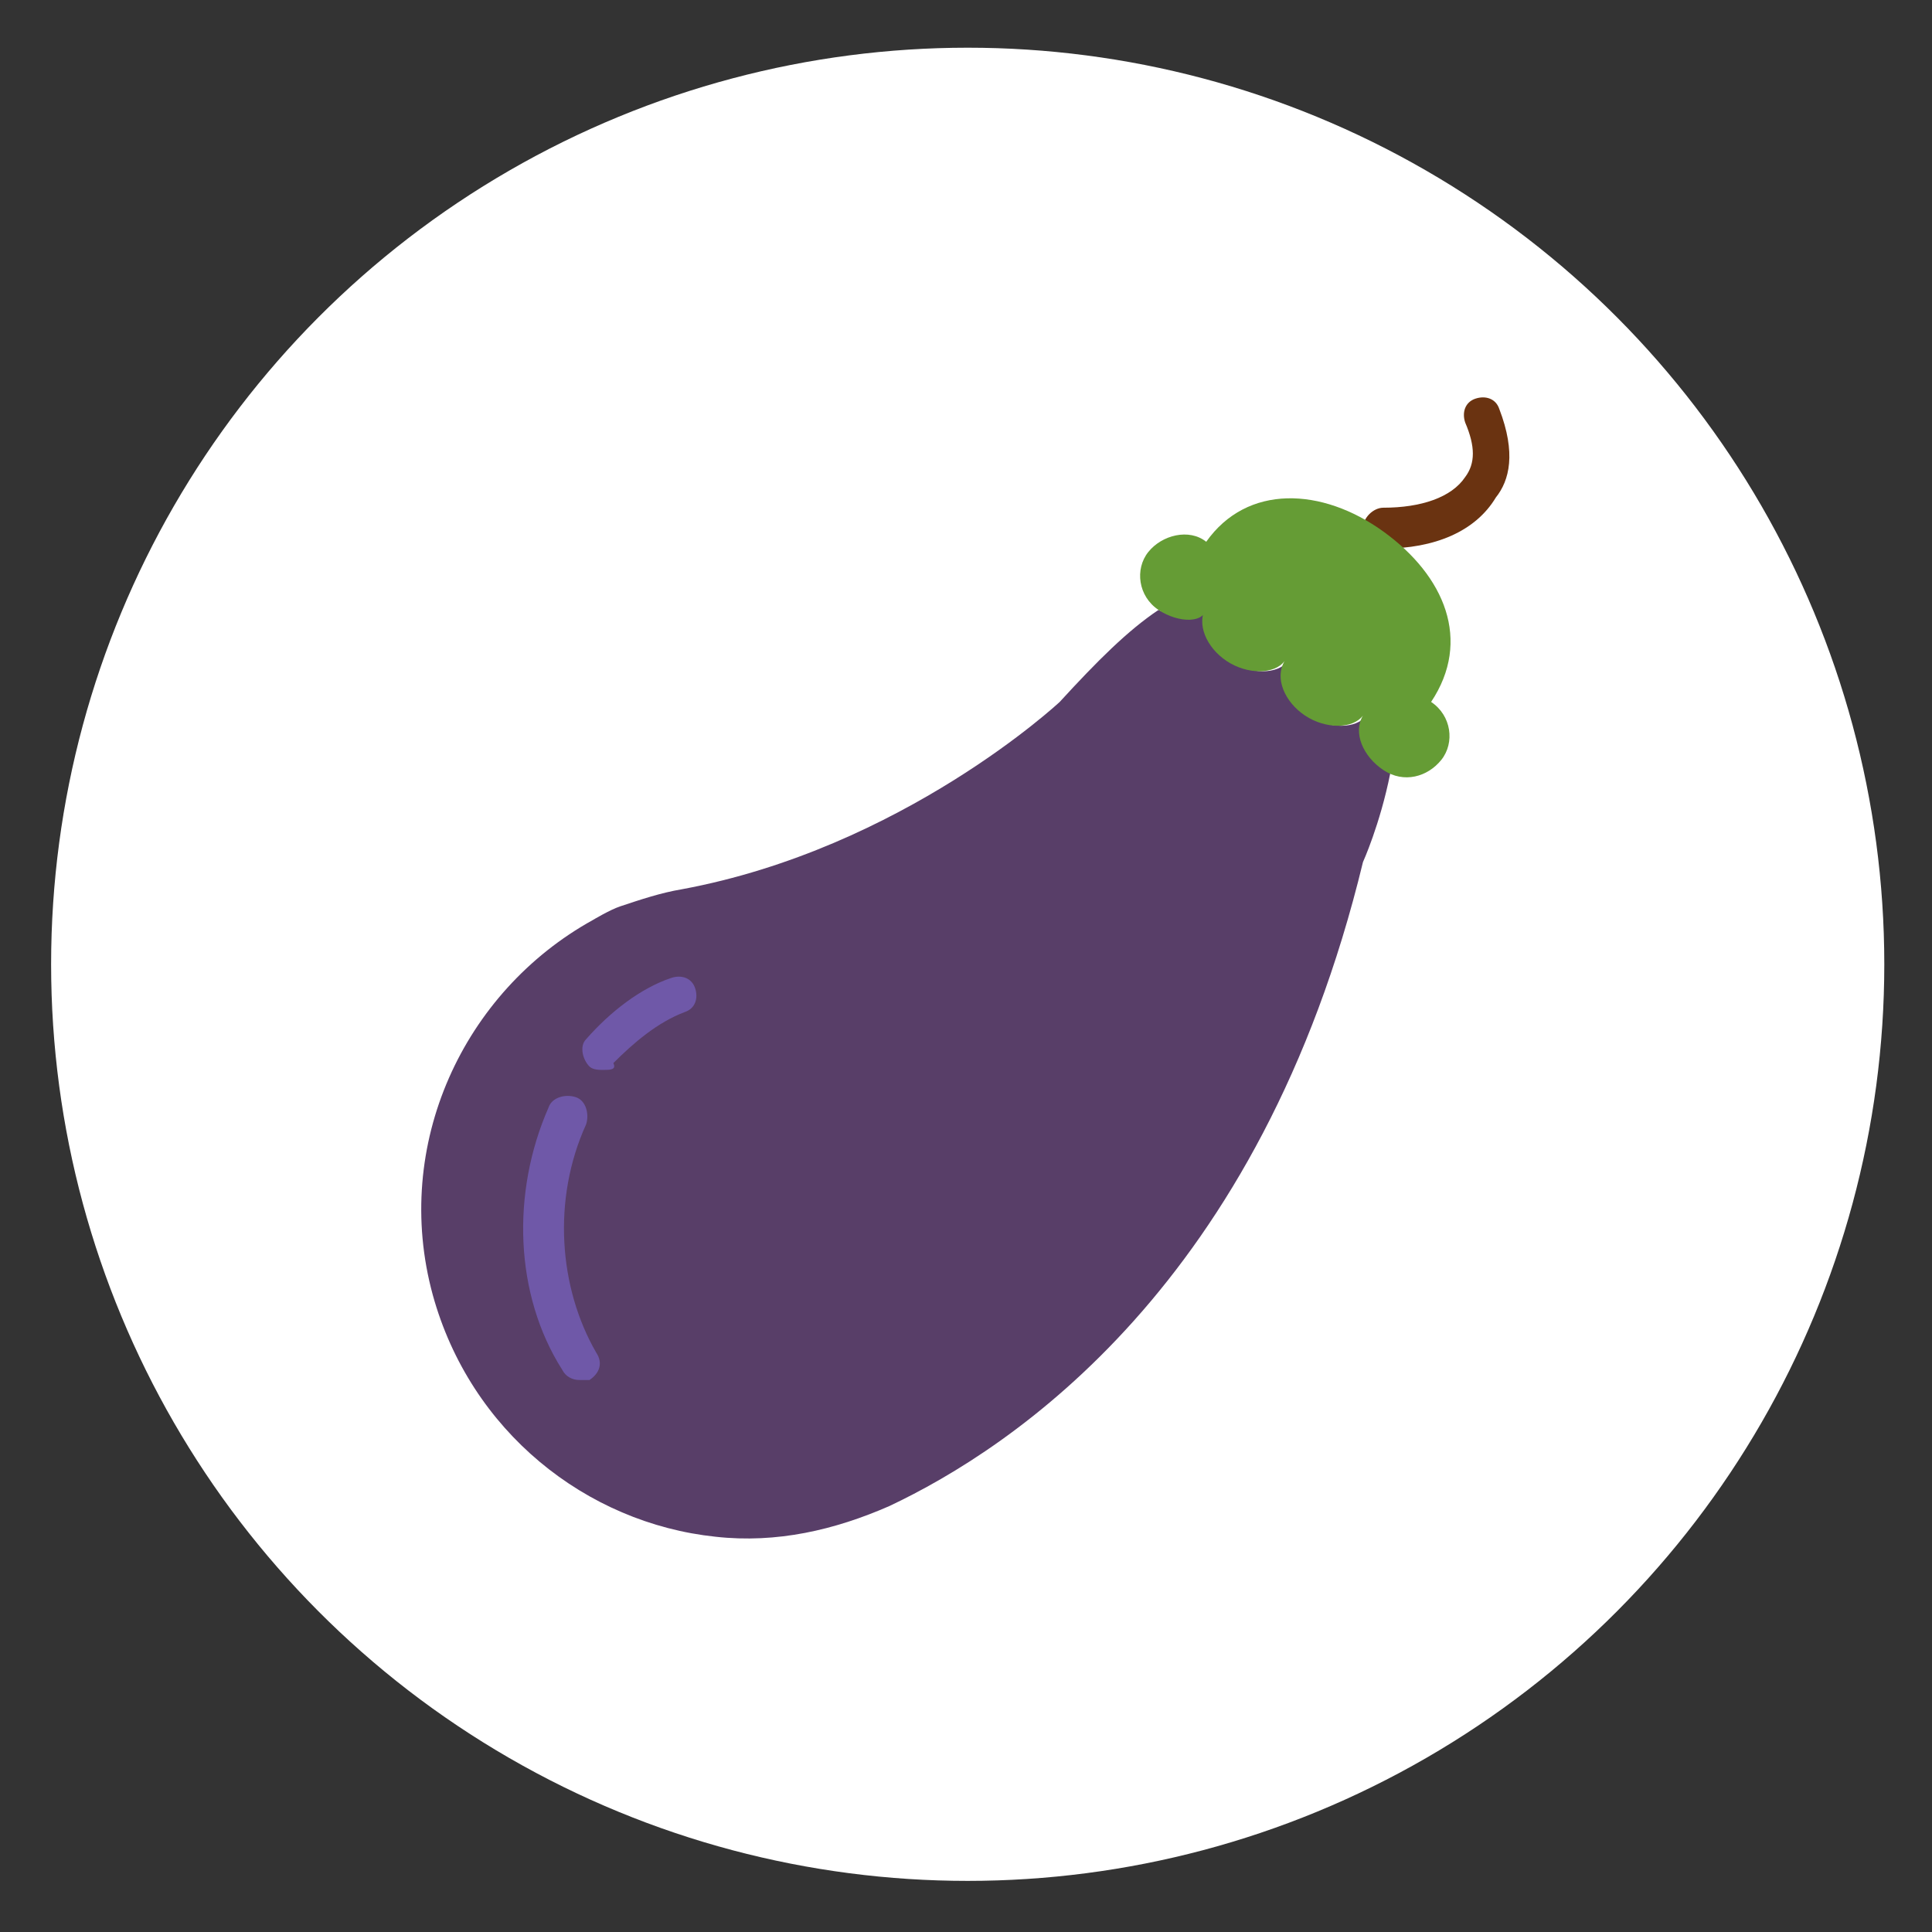 <?xml version="1.0" encoding="utf-8"?>
<!-- Generator: Adobe Illustrator 21.0.0, SVG Export Plug-In . SVG Version: 6.00 Build 0)  -->
<svg version="1.1" id="Capa_1" xmlns="http://www.w3.org/2000/svg" xmlns:xlink="http://www.w3.org/1999/xlink" x="0px" y="0px"
	 viewBox="0 0 56.7 56.7" style="enable-background:new 0 0 56.7 56.7;" xml:space="preserve">
<rect x="0" y="0" width="56.7" height="56.7" fill="#333333" stroke="none"/>
<style type="text/css">
	.st0{fill:#FFFFFF;}
	.st1{fill:#583E68;}
	.st2{fill:#6A3311;}
	.st3{fill:#659C35;}
	.st4{fill:#6F58A8;}
</style>
<circle class="st0" cx="28.4" cy="28.3" r="26.9"/>
<g>
	<path class="st1" d="M40.7,22.6C40.7,22.6,40.7,22.6,40.7,22.6L40.7,22.6C40.7,22.6,40.7,22.6,40.7,22.6c-0.6-0.4-0.9-1.1-0.6-1.6
		c-0.3,0.4-1.1,0.4-1.7,0c-0.6-0.4-0.9-1.1-0.6-1.6c-0.3,0.4-1.1,0.4-1.7,0c-0.6-0.4-0.9-1.1-0.6-1.6c-0.3,0.4-0.9,0.4-1.5,0.1
		c-0.9,0.6-1.8,1.5-2.9,2.7c0,0-4.6,4.3-11.1,5.5c-0.6,0.1-1.2,0.3-1.8,0.5c-0.3,0.1-0.8,0.4-0.8,0.4c-3.8,2.1-5.9,6.6-4.7,11
		c1.1,4,4.5,6.7,8.3,7.1c1.8,0.2,3.5-0.2,5.1-0.9c3.6-1.7,10.9-6.5,13.9-18.9c0,0,0.5-1.1,0.8-2.6C40.9,22.7,40.8,22.6,40.7,22.6z"
		/>
	<path class="st2" d="M40.6,16.1c-0.3,0-0.6-0.3-0.6-0.6c0-0.3,0.3-0.6,0.6-0.6c1.1,0,2-0.3,2.4-0.9c0.3-0.4,0.3-0.9,0-1.6
		c-0.1-0.3,0-0.6,0.3-0.7c0.3-0.1,0.6,0,0.7,0.3c0.5,1.3,0.3,2.1-0.1,2.6C43.3,15.6,42.1,16.1,40.6,16.1z"/>
	<path class="st3" d="M34,17.9c-0.6-0.4-0.7-1.2-0.3-1.7c0.4-0.5,1.2-0.7,1.7-0.3c1.2-1.7,3.4-1.6,5.2-0.3c1.8,1.3,2.6,3.2,1.4,5
		c0.6,0.4,0.7,1.2,0.3,1.7s-1.1,0.7-1.7,0.3l0,0c-0.6-0.4-0.9-1.1-0.6-1.6c-0.3,0.4-1.1,0.4-1.7,0c-0.6-0.4-0.9-1.1-0.6-1.6
		c-0.3,0.4-1.1,0.4-1.7,0c-0.6-0.4-0.9-1.1-0.6-1.6C35.4,18.3,34.6,18.3,34,17.9"/>
	<path class="st4" d="M17,40.5c-0.2,0-0.4-0.1-0.5-0.3C15.1,38,15,35,16.1,32.5c0.1-0.3,0.5-0.4,0.8-0.3s0.4,0.5,0.3,0.8
		c-1,2.2-0.8,4.8,0.3,6.7c0.2,0.3,0.1,0.6-0.2,0.8C17.2,40.5,17.1,40.5,17,40.5z"/>
	<path class="st4" d="M17.7,31.4c-0.1,0-0.3,0-0.4-0.1c-0.2-0.2-0.3-0.6-0.1-0.8c0.7-0.8,1.6-1.5,2.5-1.8c0.3-0.1,0.6,0,0.7,0.3
		c0.1,0.3,0,0.6-0.3,0.7c-0.8,0.3-1.5,0.9-2.1,1.5C18.1,31.4,17.9,31.4,17.7,31.4z"/>
</g>
</svg>
